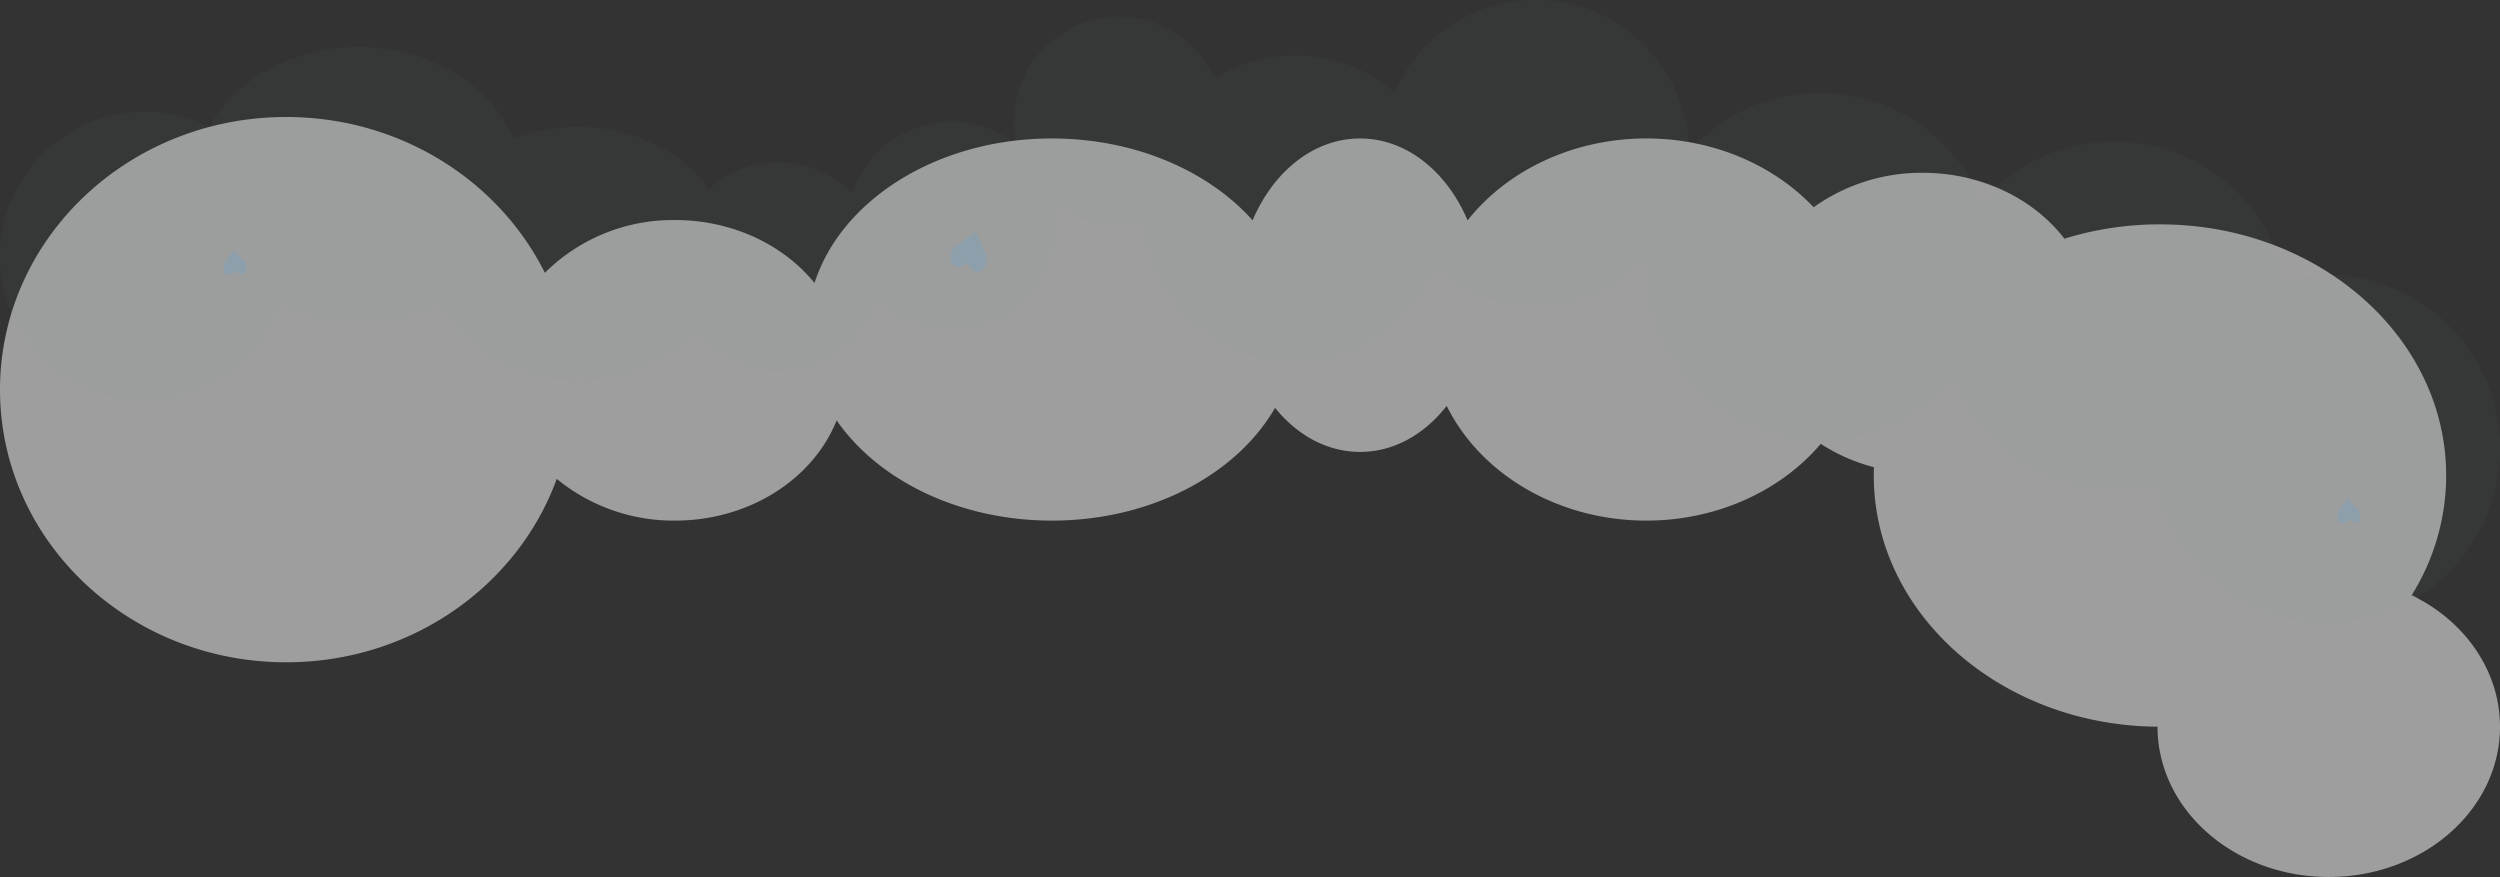 <svg xmlns="http://www.w3.org/2000/svg" width="426.434" height="149.589" viewBox="0 0 426.434 149.589"><rect x="0" y="0" width="426.434" height="149.589" fill="#333333" stroke="none"/><g transform="translate(29 65.27)" opacity="0.654"><path d="M333.494,103.054a30.97,30.97,0,0,1-22.222,9c-9.439.006-18.3-4-23.777-10.742-4.536,14.165-20.939,24.656-40.48,24.656-14.177,0-26.7-5.521-34.241-13.962-3.537,8.318-10.42,13.962-18.333,13.962S179.639,120.318,176.1,112c-6.939,8.758-18.327,13.978-30.482,13.971-11.029.01-21.49-4.292-28.54-11.735a31.663,31.663,0,0,1-18.609,5.877c-9.682.006-18.737-4.2-24.17-11.237A54.907,54.907,0,0,1,58,111.319c-26.962,0-48.819-19.181-48.819-42.843a38.594,38.594,0,0,1,5.885-20.41C5.766,43.551,0,34.959,0,25.633,0,11.476,13.077,0,29.208,0h0C45.339,0,58.416,11.476,58.416,25.633h0c26.8.2,48.4,19.324,48.4,42.843,0,.475-.009.952-.027,1.421a30.85,30.85,0,0,1,9.072,3.982c7-8.246,18.04-13.1,29.76-13.092,14.773,0,28.142,7.682,34.048,19.566,3.78-4.845,9-7.848,14.771-7.848,5.635,0,10.749,2.864,14.5,7.516,6.531-11.338,21.121-19.233,38.071-19.233,15.856,0,29.653,6.91,36.711,17.087,4.131-10.241,15.167-17.087,27.546-17.087a31.379,31.379,0,0,1,20.2,7.118c6.618-18.21,24.778-31.286,46.148-31.286,26.962,0,48.819,20.821,48.819,46.505s-21.857,46.505-48.819,46.505C358.141,129.628,341.329,118.765,333.494,103.054Z" transform="translate(397.434 84.319) rotate(180)" fill="#fff" opacity="0.8"/><path d="M401.709,37.794a24.732,24.732,0,0,0-23.166,16.074,32.853,32.853,0,0,0-27.149.286c-4.022-7.585-13.071-12.876-23.6-12.876a27.8,27.8,0,0,0-20.275,8.263,17.856,17.856,0,0,0-30.851,5.439,17.863,17.863,0,0,0-30.06,16.507,17.7,17.7,0,0,0-15.05-3.369,26.16,26.16,0,0,0-50.043-7.847,26.136,26.136,0,0,0-35.817,1.7c.017-.416.032-.832.032-1.252A29.708,29.708,0,0,0,93.417,41.442,29.708,29.708,0,0,0,58.784,23.549,29.716,29.716,0,1,0,36.738,58.586,29.709,29.709,0,0,0,88.408,71.7a29.7,29.7,0,0,0,49.95,8.6A26.158,26.158,0,0,0,188.523,90.53,26.137,26.137,0,0,0,219.3,92.9a17.863,17.863,0,0,0,33.724-11.211,17.842,17.842,0,0,0,27.958-8.3,17.834,17.834,0,0,0,24.575.581c4.495,6.385,12.771,10.669,22.243,10.669a29.87,29.87,0,0,0,10.992-2.061c3.874,9.14,14.264,15.686,26.481,15.686,11.262,0,20.971-5.564,25.455-13.6a24.726,24.726,0,1,0,10.984-46.878Z" transform="translate(397.434 41.029) rotate(180)" fill="#abdaea" opacity="0.05" style="mix-blend-mode:multiply;isolation:isolate"/><path d="M3.562,1.411,3.3,1.6,3.169,1.3C2.741.347,1.82-.382.962.218h0A2.386,2.386,0,0,0,.183,3.036l.131.291L1.864,6.789,5.233,4.431a2.384,2.384,0,0,0,.779-2.817h0C5.584.658,4.42.811,3.562,1.411Z" transform="translate(139.318 -18.898) rotate(180)" fill="#bbd7ea"/><path d="M2.074.627,1.954.793,1.814.644C1.356.16.649-.084.259.457h0A1.52,1.52,0,0,0,.384,2.315l.14.148L2.185,4.218l1.53-2.126A1.52,1.52,0,0,0,3.589.234h0C3.131-.251,2.463.086,2.074.627Z" transform="translate(13.073 -18.371) rotate(180)" fill="#bbd7ea"/><path d="M2.074.627,1.955.793,1.815.645C1.356.161.65-.084.26.457h0A1.518,1.518,0,0,0,.384,2.315l.14.148,1.66,1.755L3.714,2.092A1.519,1.519,0,0,0,3.59.234h0C3.131-.251,2.463.086,2.074.627Z" transform="translate(373.626 24.005) rotate(180)" fill="#bbd7ea"/></g></svg>
